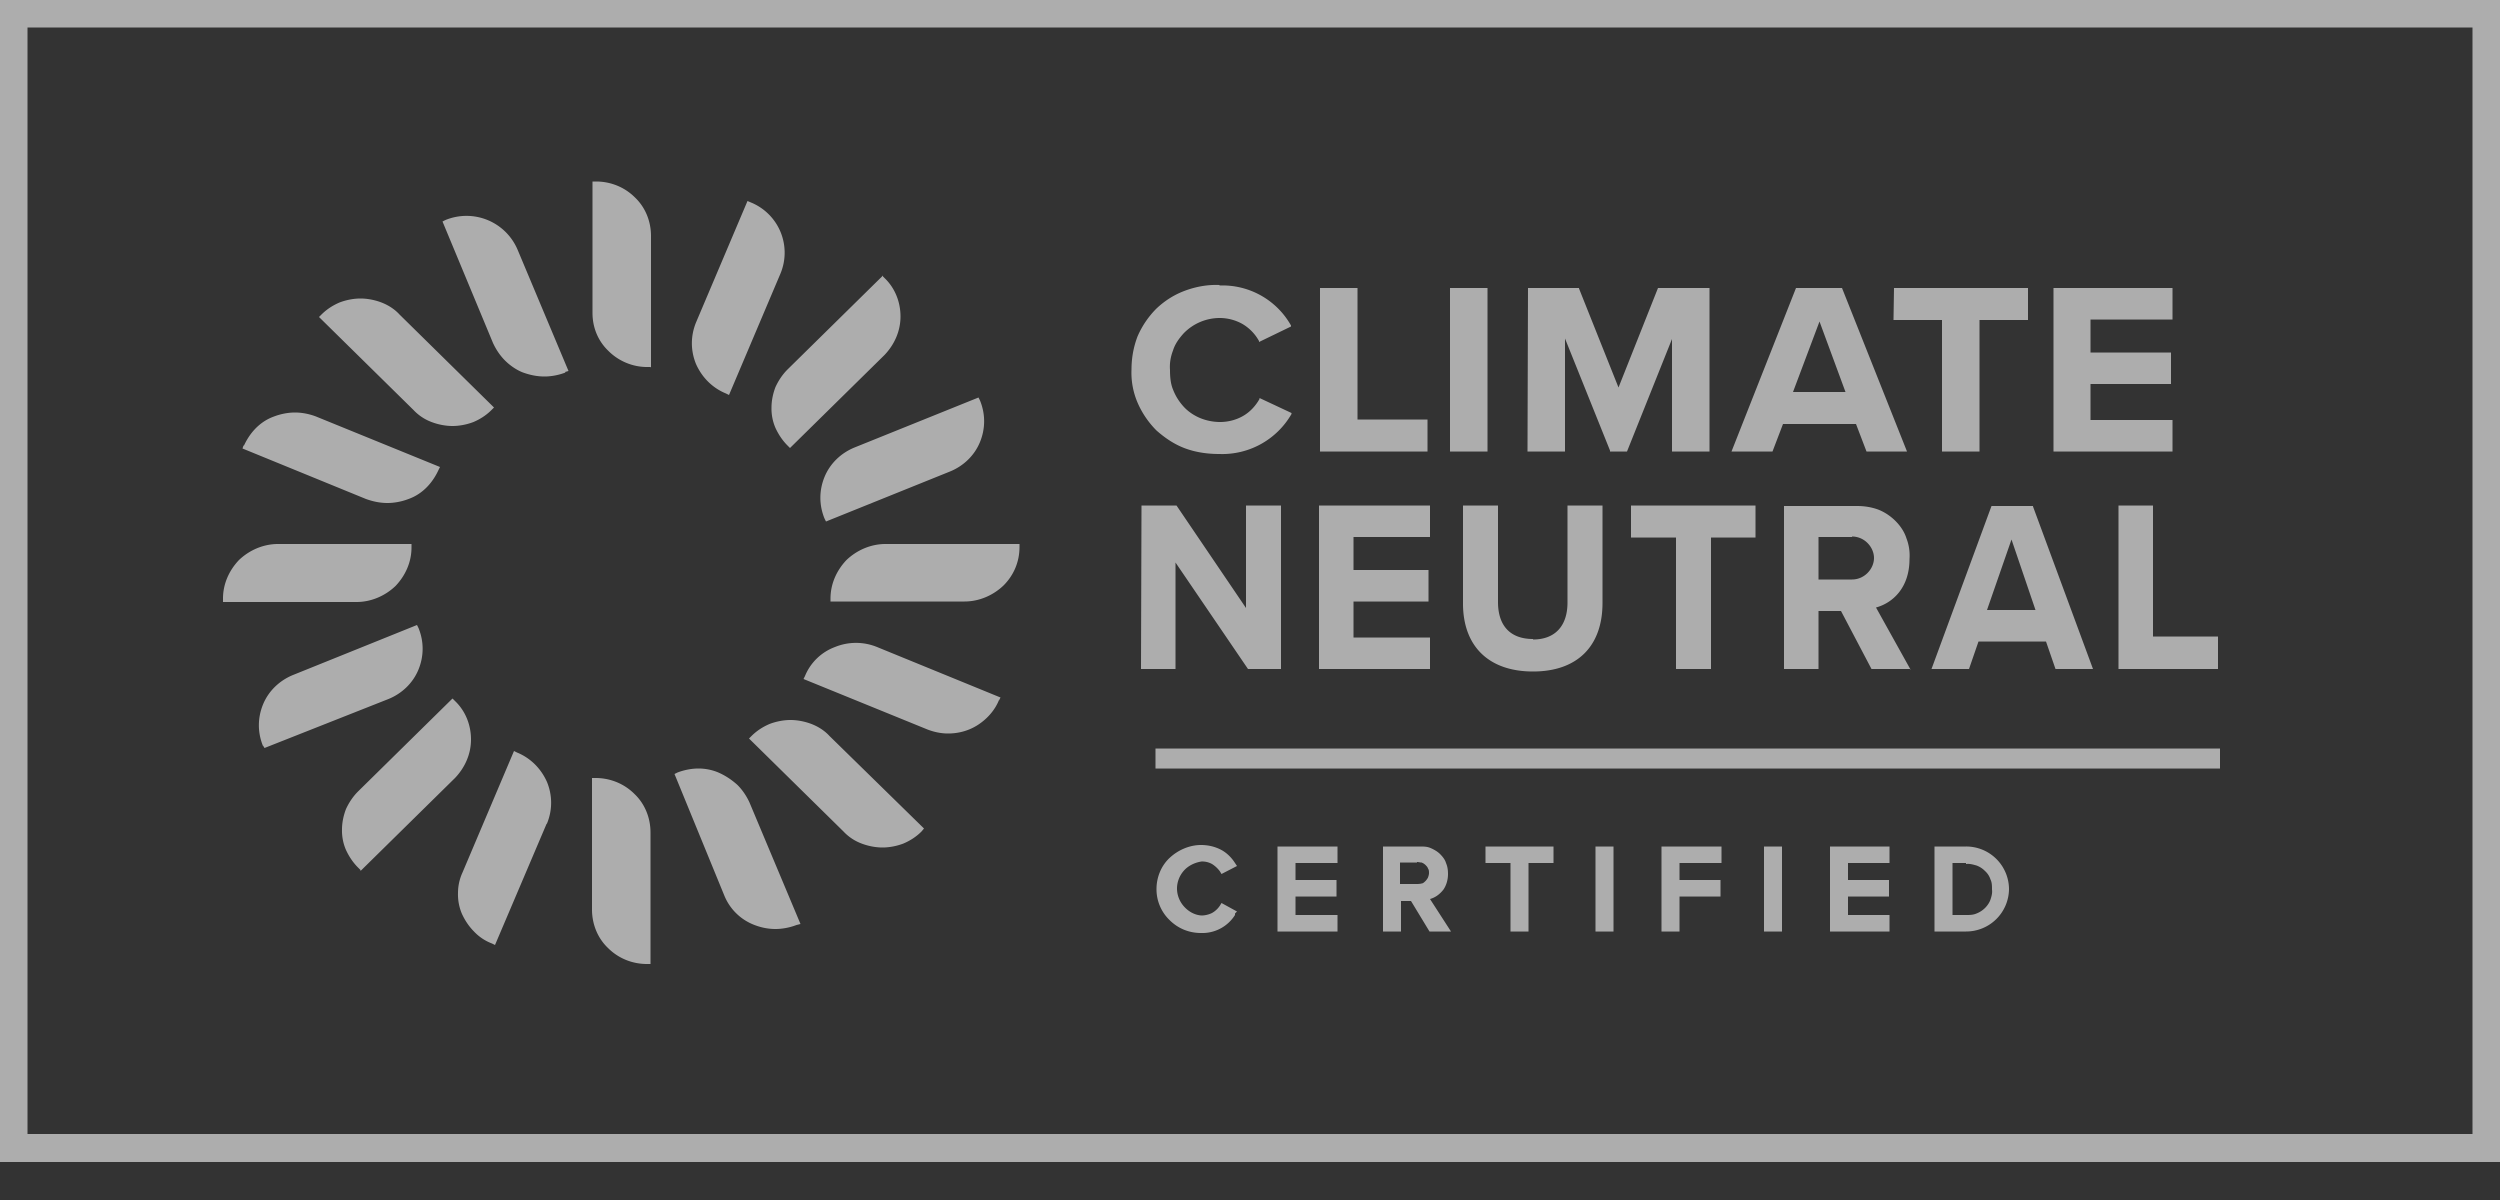 <svg xmlns:xlink="http://www.w3.org/1999/xlink" xmlns="http://www.w3.org/2000/svg" class="icon icon-climate-neutral-mono" style="width: 50px; height: 24px" width="50"  height="24" ><rect width="100%" height="100%" fill="#333333" stroke="none"/><defs><symbol viewBox="0 0 50 24" id="icon-climate-neutral-mono" xmlns="http://www.w3.org/2000/svg"><g clip-path="url(#bia)"><path d="M44.36 12.73v.65h-1.99v-3.27h.69v2.62h1.3ZM41.07 5.76h2.38v.63h-1.64v.66h1.61v.63h-1.61v.72h1.64v.63h-2.38V5.76ZM37.88 5.76h2.68v.64h-.97v2.63h-.75V6.4h-.97l.01-.64ZM32.62 10.75v-.64h2.49v.64h-.89v2.63h-.7v-2.63h-.9ZM30.56 5.76h1.02v.01l.79 1.98.79-1.99h1.03v3.27h-.75V6.78l-.9 2.25h-.34v-.02l-.9-2.24v2.26h-.75l.01-3.27ZM30.66 12.79c.44 0 .69-.27.69-.74v-1.94h.7v1.95c0 .87-.51 1.37-1.39 1.37-.88 0-1.4-.5-1.4-1.36v-1.96h.7v1.93c0 .48.25.74.7.74v.01ZM29.75 5.76H29v3.27h.75V5.76ZM26.4 5.76h.75v2.63h1.4v.64H26.4V5.76ZM26.38 10.11h2.22v.63h-1.53v.66h1.5v.63h-1.5v.72h1.53v.63h-2.22v-3.27ZM19.6 8.01c.11.27.11.56 0 .83-.11.27-.33.48-.6.59l-2.48 1-.03-.06c-.11-.27-.11-.56 0-.83.11-.27.33-.48.6-.59l2.48-1 .03.06ZM17.64 5.51l.05.05c.21.2.32.48.32.77 0 .29-.12.56-.32.77L15.8 8.96l-.05-.05c-.1-.1-.18-.22-.24-.35a.968.968 0 0 1-.08-.41c0-.14.03-.28.08-.41.06-.13.14-.25.24-.35l1.89-1.86v-.02ZM13.92 6.45l1.03-2.43.07.03a1.085 1.085 0 0 1 .59 1.42L14.58 7.9l-.06-.03c-.27-.11-.48-.32-.6-.59-.11-.27-.11-.56 0-.83ZM6.43 6.29c.1-.1.22-.18.36-.24.13-.05.28-.08.42-.08.14 0 .29.03.42.08s.26.13.36.24l1.89 1.86-.05.05c-.1.1-.22.18-.36.24-.13.05-.28.08-.42.08-.14 0-.29-.03-.42-.08a.95.95 0 0 1-.36-.24L6.38 6.34l.05-.05ZM4.88 8.91c.06-.13.14-.25.24-.35.1-.1.22-.18.36-.23.13-.05.28-.08.42-.08.14 0 .29.03.42.08L8.8 9.34l-.03.06c-.06.13-.14.25-.24.35-.1.1-.22.18-.36.23-.13.05-.28.08-.42.08-.15 0-.29-.03-.43-.08L4.85 8.97l.02-.06h.01ZM4.46 11.97c0-.29.12-.56.32-.77.21-.2.49-.32.78-.32h2.67v.07c0 .29-.12.56-.32.77-.21.2-.49.32-.78.32H4.46v-.07ZM5.26 14.92c-.11-.27-.11-.56 0-.83.11-.27.33-.48.6-.59l2.48-1 .03.06c.11.27.11.56 0 .83-.11.27-.33.48-.6.59l-2.48.98-.03-.05v.01ZM7.21 17.4l-.05-.05c-.1-.1-.18-.22-.24-.35a.968.968 0 0 1-.08-.41c0-.14.03-.28.08-.41.06-.13.14-.25.24-.35l1.89-1.86.05.05c.21.2.32.48.32.77 0 .29-.12.56-.32.77l-1.89 1.86v-.02ZM10.93 16.48 9.9 18.9l-.06-.03a.95.95 0 0 1-.36-.24c-.1-.1-.18-.22-.24-.35a.984.984 0 0 1-.08-.42c0-.14.03-.28.09-.41l1.03-2.43.06.03c.27.11.48.32.6.59.11.27.11.56 0 .83l-.01.01ZM11.31 7.45c-.13.05-.28.08-.42.08-.15 0-.29-.03-.43-.08-.13-.05-.26-.14-.36-.24-.1-.1-.18-.22-.24-.35L8.85 4.43l.06-.03a1.11 1.11 0 0 1 1.44.59l1.02 2.43-.07.02.01.01ZM13.01 19.28h-.07c-.29 0-.57-.11-.78-.32-.21-.2-.32-.48-.32-.77v-2.63h.07c.29 0 .57.11.78.32.21.2.32.48.32.77v2.63ZM13.01 7.34h-.07c-.29 0-.57-.12-.77-.32-.21-.2-.32-.47-.32-.76V3.63h.07c.29 0 .57.11.78.32.21.2.32.48.32.77v2.63l-.01-.01ZM15.93 18.5c-.13.05-.28.08-.42.08-.15 0-.29-.03-.42-.08a1.055 1.055 0 0 1-.6-.58l-1-2.44.06-.03c.13-.05.28-.08.42-.08.14 0 .29.03.42.09s.25.14.36.24c.1.1.18.22.24.35l1.02 2.43-.08.02ZM18.43 16.63c-.1.1-.22.18-.36.24-.13.05-.28.08-.42.08-.14 0-.29-.03-.42-.08a.95.95 0 0 1-.36-.24l-1.89-1.86.05-.05c.1-.1.22-.18.36-.24.13-.05.28-.08.42-.08.14 0 .29.03.42.08s.26.13.36.24l1.89 1.85-.05.06ZM19.98 14c-.08.2-.23.37-.41.49-.18.12-.39.18-.61.18-.14 0-.28-.03-.41-.08l-2.48-1.01.03-.06c.11-.27.33-.48.6-.58.27-.11.57-.11.84 0l2.47 1.01-.03.06V14ZM20.39 10.94c0 .29-.11.56-.32.77-.21.2-.49.32-.78.32h-2.68v-.06c0-.29.12-.56.32-.77.21-.2.49-.32.78-.32h2.68v.06ZM24.39 5.71a1.572 1.572 0 0 1 1.43.8v.02l-.64.31v-.02a.898.898 0 0 0-.33-.34.93.93 0 0 0-.46-.12 1.006 1.006 0 0 0-.72.31c-.09.1-.17.21-.21.34-.05.13-.07.26-.06.39 0 .13.01.27.06.39.05.13.12.24.21.34.09.1.21.18.33.23.12.05.26.08.4.08.16 0 .32-.04.46-.12.14-.08.25-.2.33-.34v-.02l.64.3v.02a1.598 1.598 0 0 1-1.44.8c-.23 0-.46-.03-.68-.11-.22-.08-.41-.21-.58-.36-.16-.16-.29-.35-.38-.56-.09-.21-.13-.44-.12-.66 0-.23.04-.45.12-.66.09-.21.22-.4.38-.56.17-.16.36-.28.58-.36.22-.08.45-.12.68-.11v.01ZM22.83 10.11h.7l1.39 2.05v-2.05h.7v3.27h-.66l-1.45-2.13v2.13h-.69l.01-3.27ZM24.7 18.3a.771.771 0 0 1-.68.36c-.24 0-.46-.09-.63-.26a.854.854 0 0 1-.26-.62c0-.23.09-.46.26-.62.17-.16.4-.26.63-.26.14 0 .27.03.39.09s.22.16.29.27l.04.06-.31.16-.03-.05a.572.572 0 0 0-.16-.15.406.406 0 0 0-.21-.05c-.13.02-.26.08-.35.18-.09.1-.14.23-.14.36 0 .13.05.26.14.36.09.1.21.17.35.18.07 0 .15-.02.21-.05.07-.04.12-.09.16-.15l.03-.05.31.17-.04.04v.03ZM26.75 17.26h-.84v.34h.82v.33h-.82v.37h.84v.33h-1.2v-1.7h1.2v.33ZM31.07 17.26h-.5v1.37h-.36v-1.37h-.5v-.33h1.36v.33ZM32.27 16.93h-.36v1.7h.36v-1.7ZM34.43 17.26h-.84v.34h.82v.33h-.82v.7h-.36v-1.7h1.2v.33ZM35.64 16.93h-.36v1.7h.36v-1.7ZM37.79 17.26h-.83v.34h.82v.33h-.82v.37h.83v.33H36.6v-1.7h1.19v.33ZM44.4 15.37H23.11v-.4H44.4v.4ZM35.93 5.76h.91l1.3 3.27h-.81l-.21-.55h-1.46l-.21.55h-.82l1.29-3.27h.01Zm.46.67-.53 1.41h1.05l-.52-1.41ZM38.22 13.38h-.79l-.61-1.16h-.45v1.16h-.69v-3.26h1.46c.14 0 .28.02.42.07.13.05.25.13.35.23.1.1.18.22.22.35.05.13.07.27.06.41 0 .58-.34.88-.67.97l.69 1.24.01-.01Zm-1.18-2.64h-.67v.85h.67c.12 0 .23-.05.31-.13.08-.08.13-.19.13-.3 0-.11-.05-.22-.13-.3a.439.439 0 0 0-.31-.13v.01ZM40.66 10.13l1.2 3.25h-.75l-.19-.55h-1.35l-.19.55h-.75l1.2-3.26h.83v.01Zm.05 2.07-.48-1.41-.49 1.41h.97ZM28.59 18.63l-.37-.61h-.2v.61h-.36v-1.7h.73c.08 0 .15 0 .22.03s.14.07.19.12c.05.05.1.11.12.18.03.07.04.14.04.22 0 .11-.03.22-.09.31-.07.09-.16.16-.27.19l.42.65h-.43Zm-.25-1.38H28v.43h.34s.06 0 .09-.01c.03 0 .06-.03.08-.05.02-.02.04-.05.05-.07.01-.03.02-.06.02-.09s0-.06-.02-.09c-.01-.03-.03-.05-.05-.07a.218.218 0 0 0-.08-.05c-.03 0-.06-.01-.09-.01v.01ZM39.32 18.63h-.63v-1.7h.63a.857.857 0 0 1 .86.85.857.857 0 0 1-.86.85Zm0-1.37h-.27v1.04h.27c.07 0 .14 0 .21-.03a.5.5 0 0 0 .17-.11c.05-.05.09-.11.11-.17.02-.06.04-.13.03-.2 0-.07 0-.14-.03-.2a.386.386 0 0 0-.11-.17.452.452 0 0 0-.17-.11c-.07-.02-.14-.04-.21-.03v-.02Z"></path><path d="M50 23.24H0V0h50v23.24ZM.55 22.68h48.9V.55H.55v22.13Z"></path></g><defs><clipPath id="bia"><path d="M0 0h50v23.24H0z"></path></clipPath></defs></symbol></defs><use xlink:href="#icon-climate-neutral-mono" fill-opacity="0.6" fill="#FFFFFF"></use></svg>